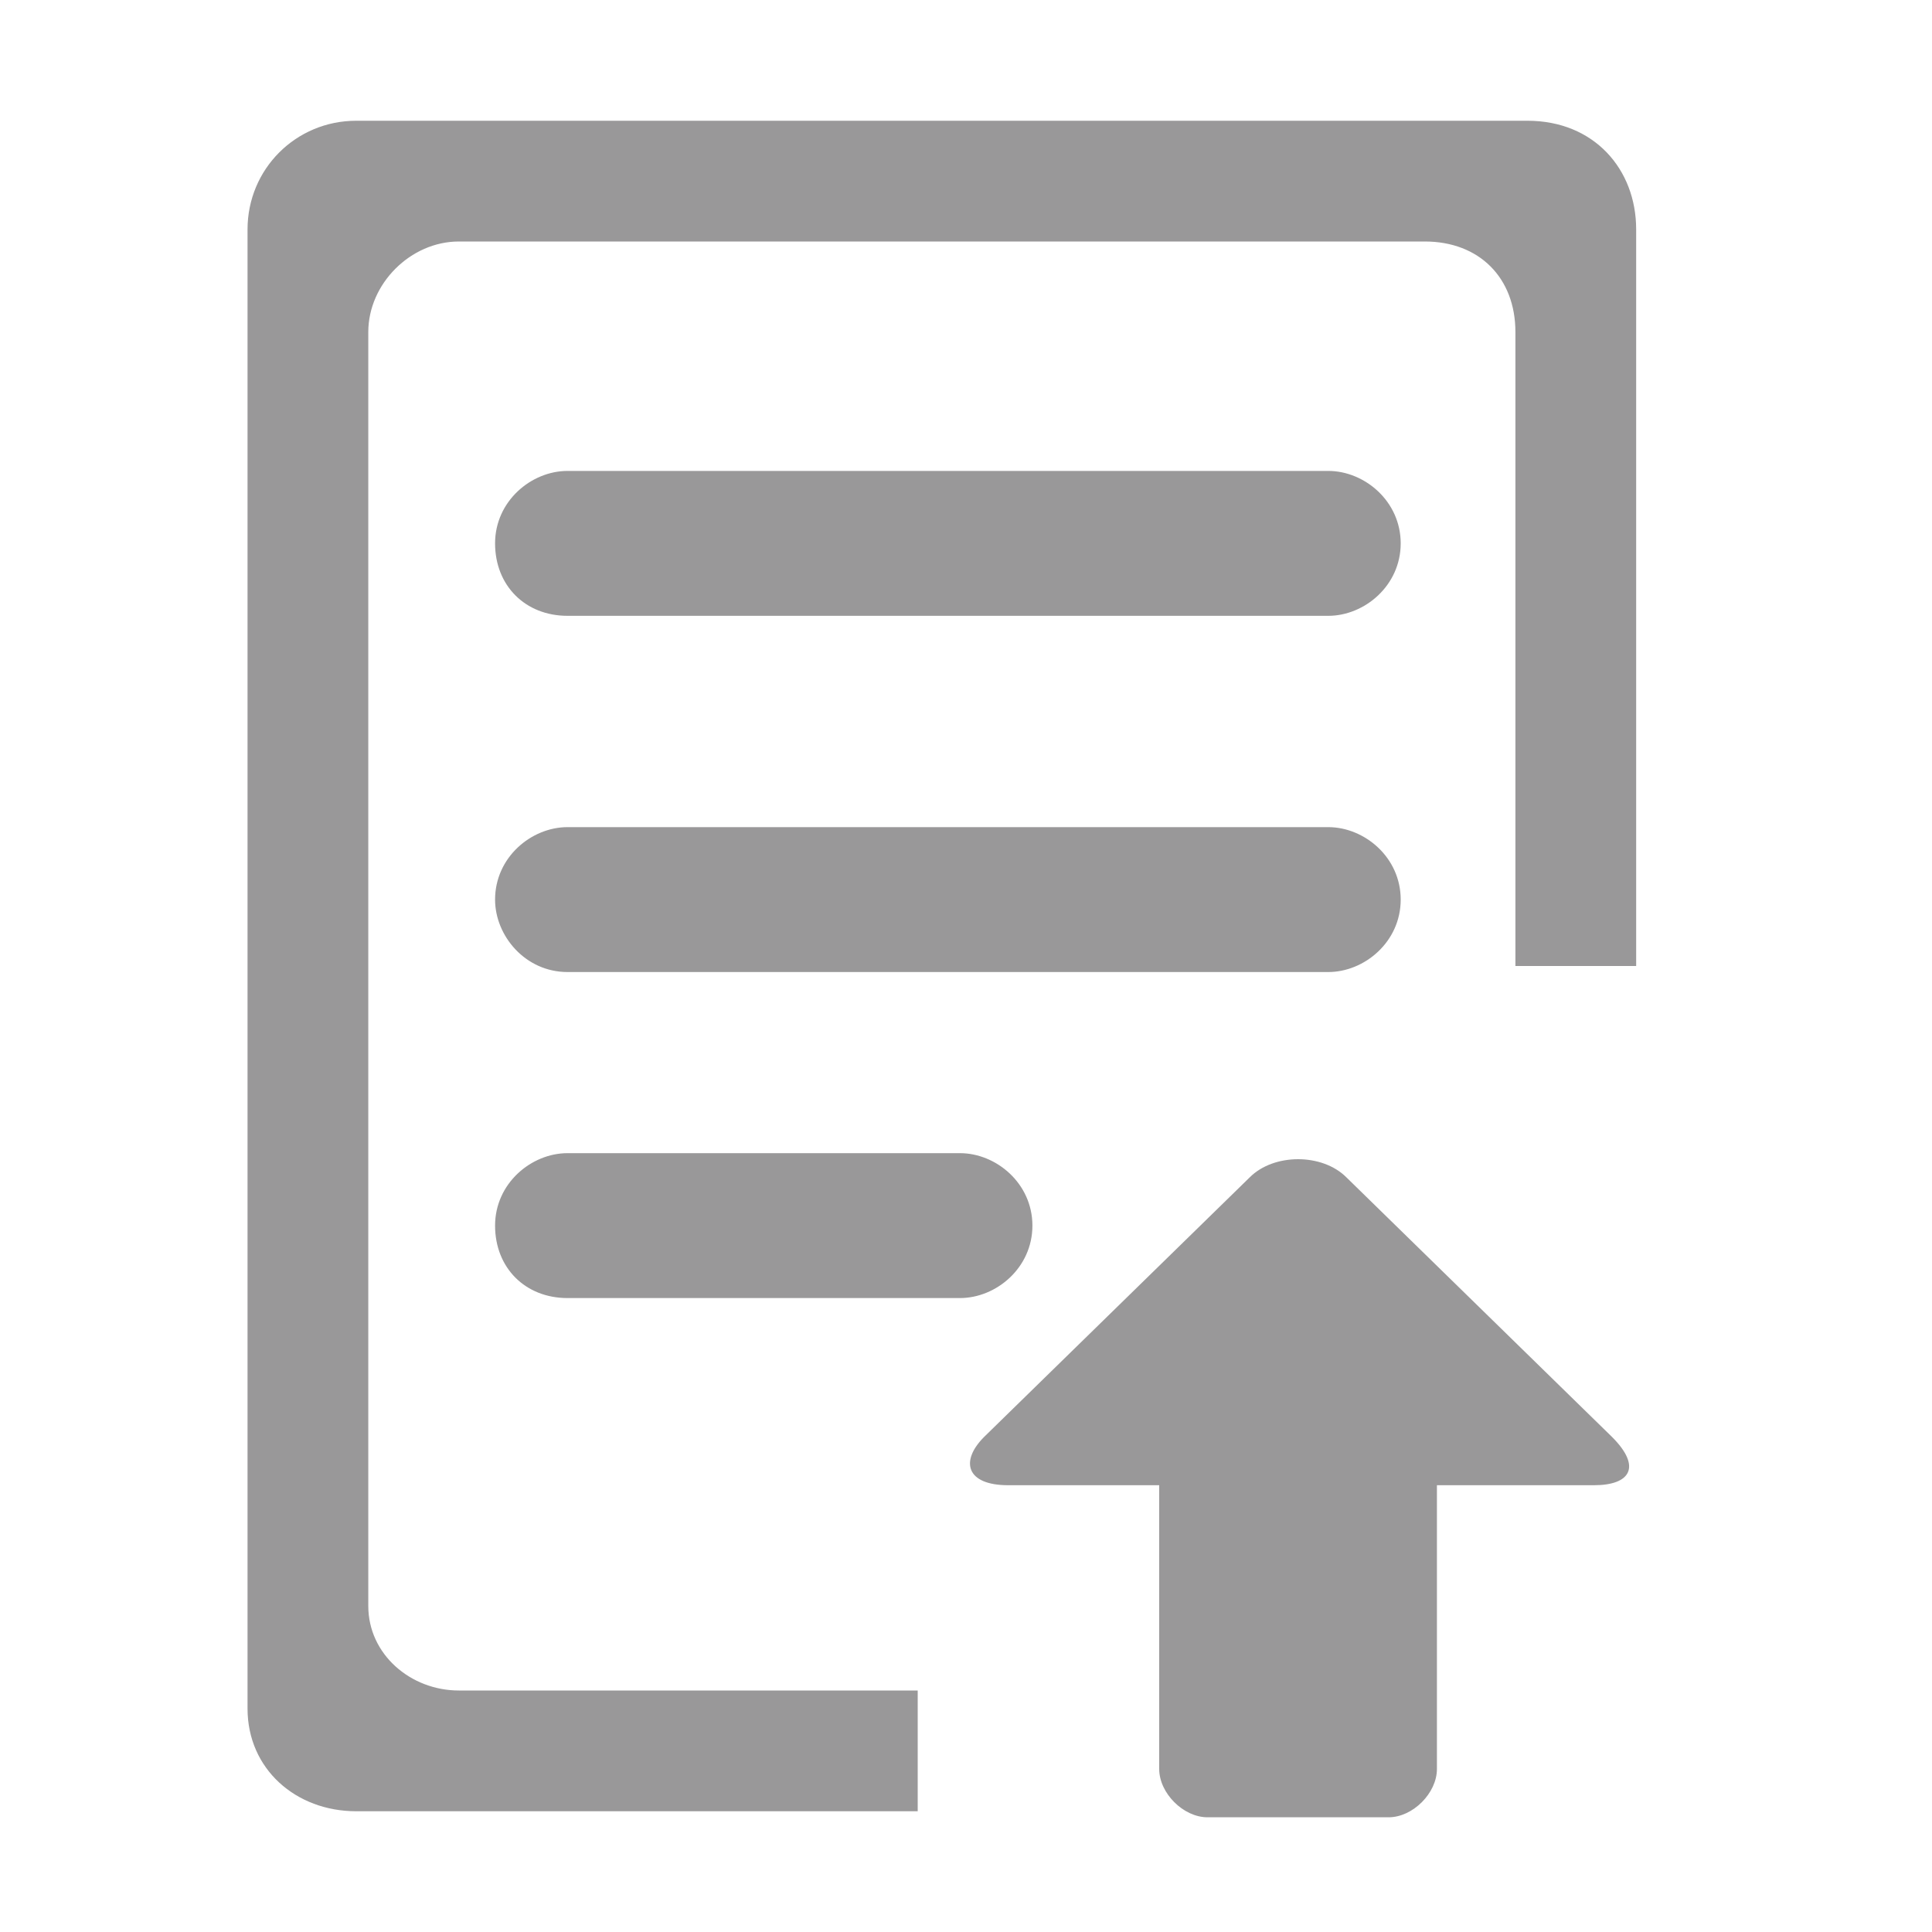<!-- This Source Code Form is subject to the terms of the Mozilla Public
   - License, v. 2.0. If a copy of the MPL was not distributed with this
   - file, You can obtain one at http://mozilla.org/MPL/2.0/. -->
<svg xmlns="http://www.w3.org/2000/svg" viewBox="0 0 32 32">
  <path fill="#999899" d="M22 13.7H9.4c-.6 0-1.2.5-1.2 1.2 0 .6.5 1.2 1.2 1.2H22c.6 0 1.2-.5 1.2-1.2s-.6-1.2-1.2-1.2zM6.1 26.6V5.5c0-.8.7-1.5 1.5-1.5h16c.9 0 1.5.6 1.5 1.5V16h2V3.8c0-1-.7-1.8-1.8-1.8H5.9c-1 0-1.8.8-1.8 1.8v24.5c0 1 .8 1.7 1.8 1.7h9.3v-2H7.6c-.8 0-1.5-.6-1.5-1.4zm9.8-7.5H9.4c-.6 0-1.2.5-1.2 1.2s.5 1.2 1.2 1.2h6.5c.6 0 1.2-.5 1.2-1.2s-.6-1.2-1.2-1.2zM22 7.8H9.4c-.6 0-1.2.5-1.2 1.2s.5 1.2 1.2 1.2H22c.6 0 1.2-.5 1.2-1.2s-.6-1.2-1.2-1.2zm-5.7 16l4.4-4.3c.2-.2.5-.3.8-.3s.6.1.8.3l4.4 4.3c.5.5.3.8-.3.8h-2.6v4.7c0 .4-.4.8-.8.8h-3c-.4 0-.8-.4-.8-.8v-4.7h-2.5c-.7 0-.8-.4-.4-.8z"/>
</svg>
